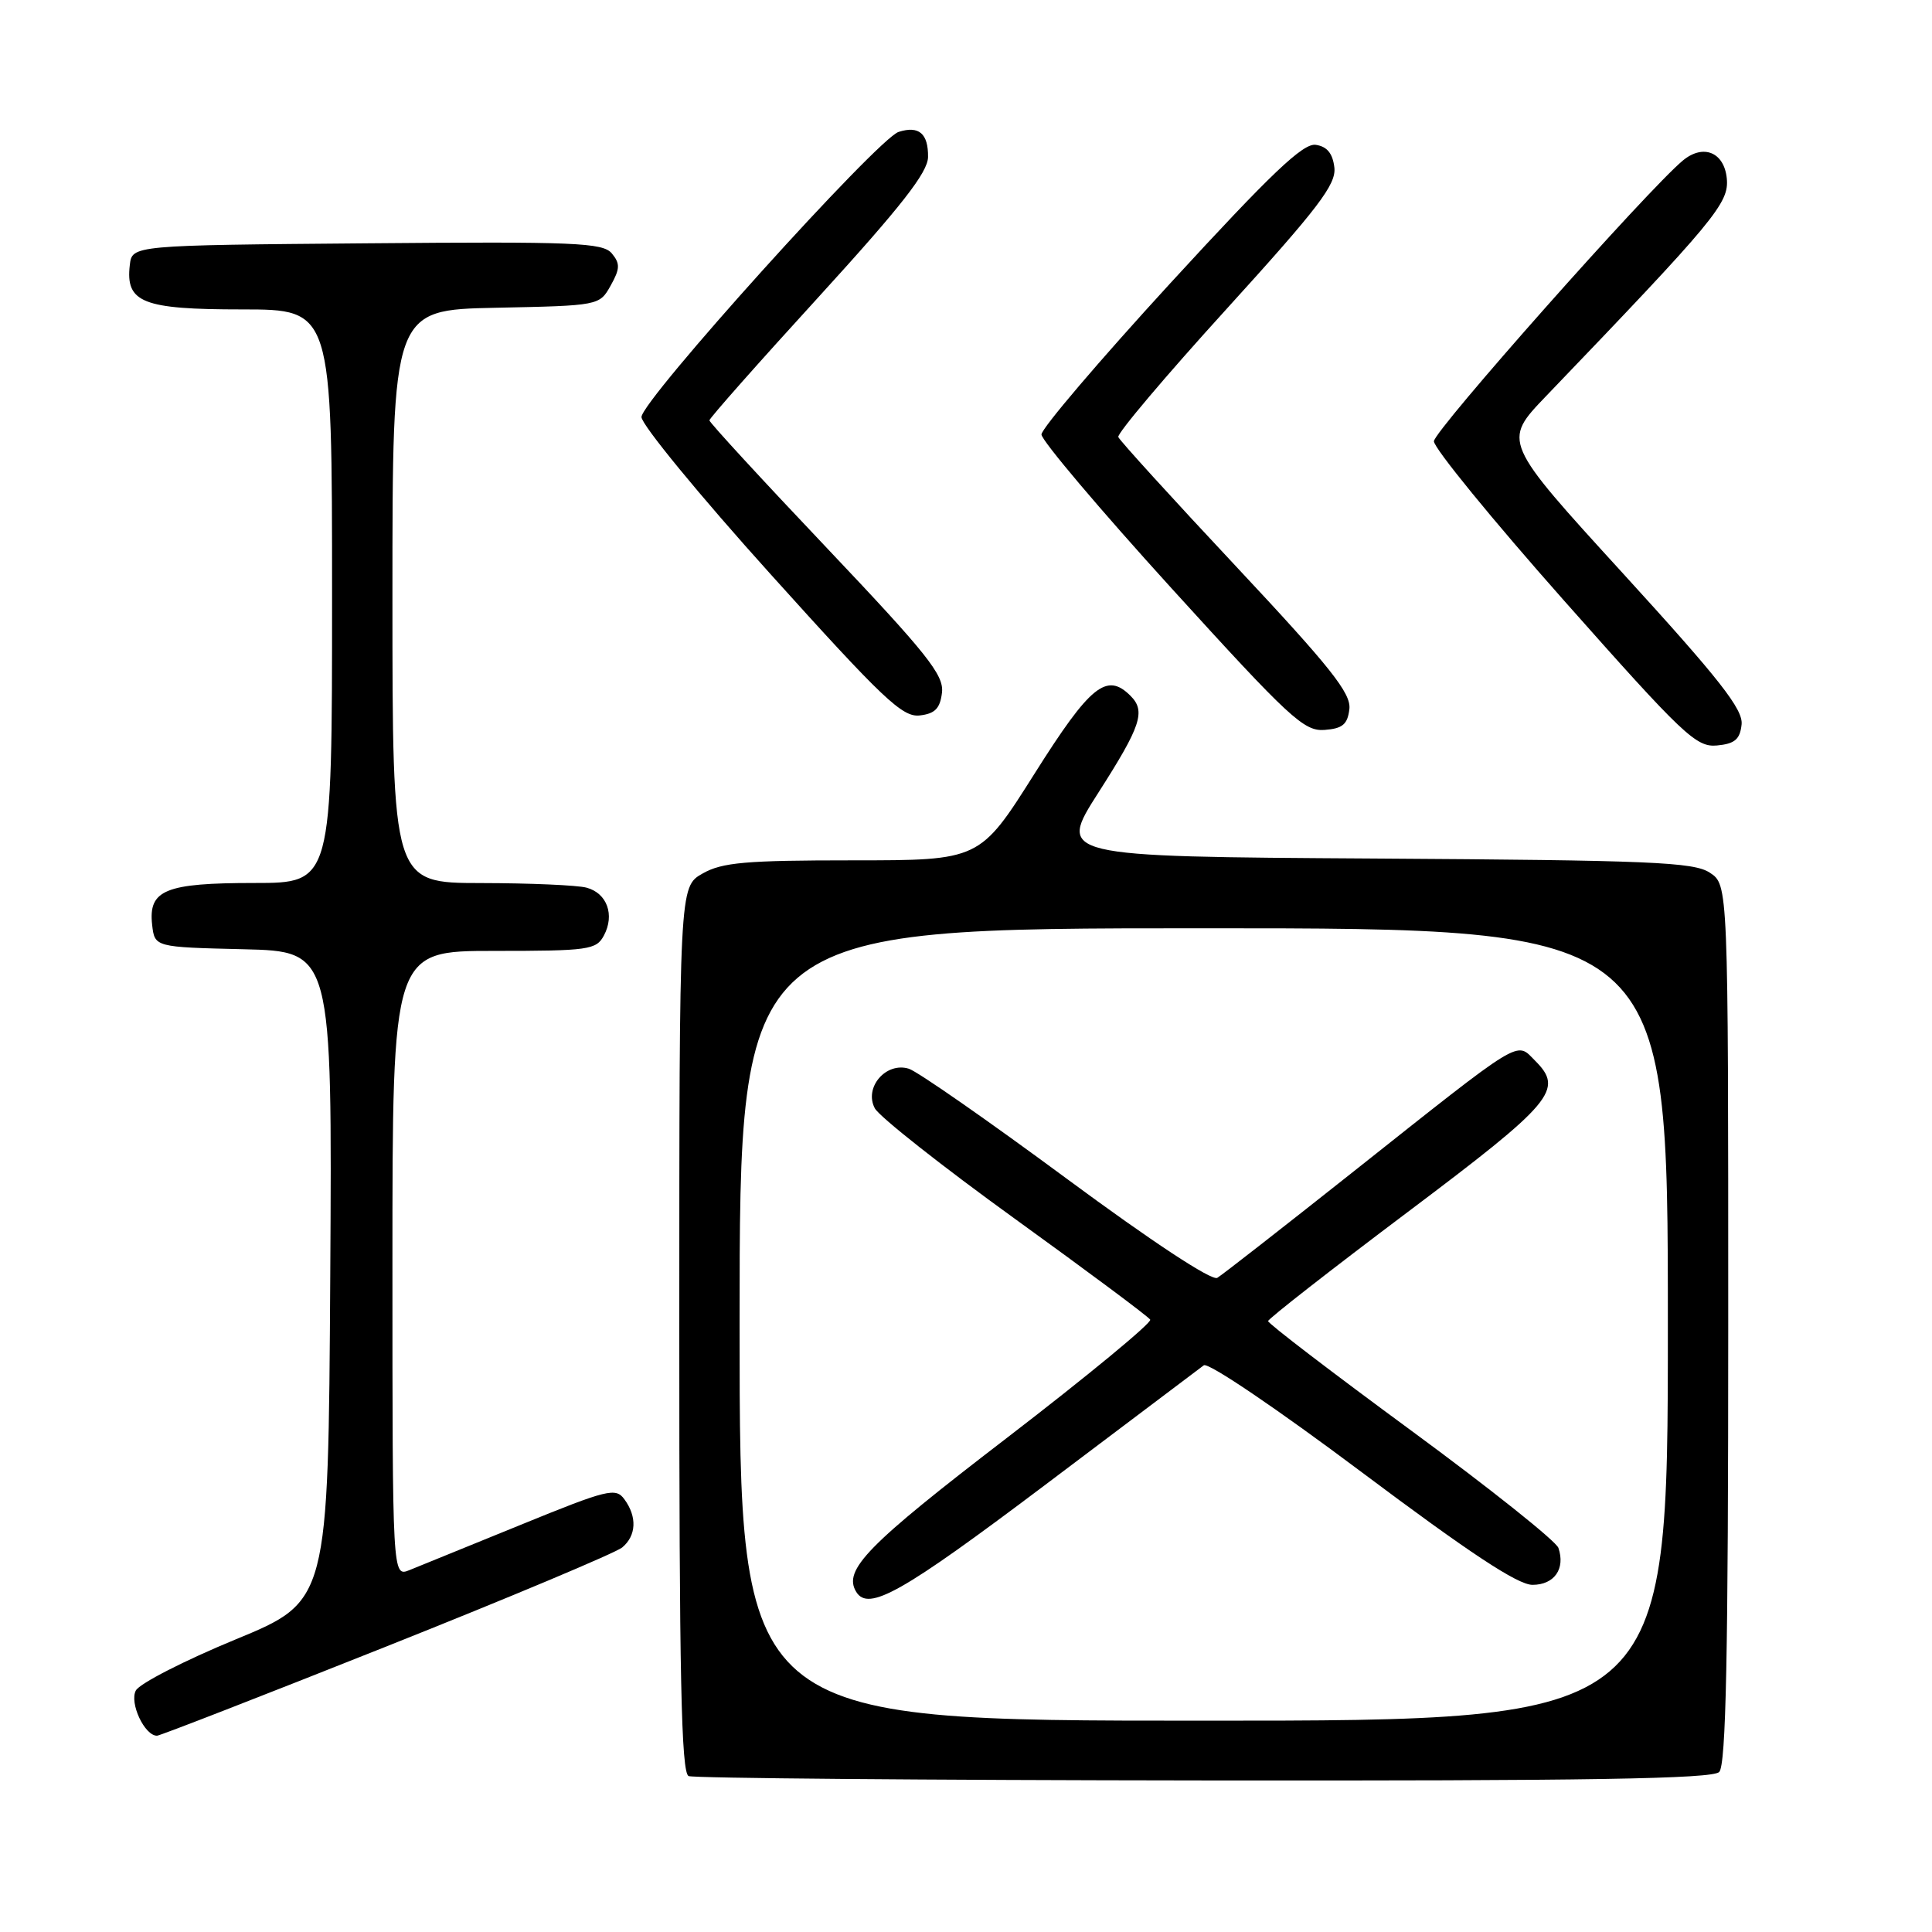 <?xml version="1.0" encoding="UTF-8" standalone="no"?>
<!DOCTYPE svg PUBLIC "-//W3C//DTD SVG 1.1//EN" "http://www.w3.org/Graphics/SVG/1.1/DTD/svg11.dtd" >
<svg xmlns="http://www.w3.org/2000/svg" xmlns:xlink="http://www.w3.org/1999/xlink" version="1.1" viewBox="0 0 256 256">
 <g >
 <path fill="currentColor"
d=" M 227.80 234.80 C 228.71 233.89 229.00 219.34 229.00 175.42 C 229.00 117.23 229.00 117.23 226.55 115.63 C 224.42 114.23 218.67 113.99 182.11 113.76 C 140.12 113.50 140.12 113.50 145.56 105.00 C 151.19 96.20 151.84 94.24 149.80 92.20 C 146.64 89.04 144.47 90.80 137.09 102.50 C 129.83 114.00 129.83 114.00 113.00 114.00 C 98.80 114.00 95.68 114.27 93.09 115.75 C 90.01 117.50 90.01 117.50 90.01 176.17 C 90.00 222.17 90.27 234.94 91.25 235.34 C 91.94 235.62 122.67 235.88 159.55 235.92 C 210.46 235.98 226.89 235.71 227.80 234.80 Z  M 51.19 218.17 C 67.52 211.67 81.58 205.76 82.44 205.05 C 84.32 203.49 84.44 200.99 82.74 198.67 C 81.59 197.08 80.53 197.34 68.99 202.05 C 62.12 204.85 55.49 207.55 54.25 208.05 C 52.00 208.95 52.00 208.95 52.00 167.48 C 52.00 126.00 52.00 126.00 65.46 126.00 C 77.99 126.00 79.01 125.86 80.02 123.96 C 81.48 121.23 80.44 118.35 77.72 117.62 C 76.50 117.29 70.21 117.02 63.75 117.01 C 52.00 117.00 52.00 117.00 52.00 79.03 C 52.00 41.06 52.00 41.06 65.71 40.78 C 79.39 40.50 79.43 40.49 80.91 37.85 C 82.16 35.62 82.19 34.93 81.07 33.58 C 79.88 32.15 76.20 32.00 48.62 32.24 C 17.50 32.50 17.50 32.50 17.20 35.12 C 16.62 40.10 18.89 41.00 32.07 41.00 C 44.00 41.00 44.00 41.00 44.00 79.00 C 44.00 117.00 44.00 117.00 33.69 117.00 C 21.89 117.00 19.64 117.92 20.16 122.55 C 20.50 125.50 20.50 125.50 32.26 125.78 C 44.02 126.06 44.02 126.06 43.76 169.12 C 43.50 212.17 43.50 212.17 31.20 217.24 C 24.44 220.03 18.50 223.07 18.00 224.00 C 17.12 225.64 19.16 230.01 20.81 229.99 C 21.19 229.99 34.86 224.67 51.19 218.17 Z  M 230.77 96.00 C 230.99 94.00 227.87 90.02 215.07 76.00 C 199.09 58.50 199.09 58.50 204.85 52.50 C 227.32 29.09 229.12 26.92 228.81 23.65 C 228.47 20.17 225.70 19.03 223.00 21.26 C 218.38 25.08 190.00 57.08 190.00 58.47 C 190.00 59.38 197.76 68.88 207.25 79.59 C 223.07 97.44 224.75 99.03 227.50 98.78 C 229.87 98.56 230.56 97.97 230.77 96.00 Z  M 178.80 93.95 C 179.04 91.86 176.31 88.43 163.80 75.07 C 155.38 66.09 148.36 58.37 148.18 57.91 C 148.00 57.45 154.44 49.83 162.49 40.98 C 174.72 27.52 177.07 24.44 176.81 22.19 C 176.59 20.32 175.84 19.41 174.34 19.19 C 172.66 18.95 168.46 22.95 155.09 37.51 C 145.69 47.76 138.00 56.78 138.00 57.57 C 138.00 58.35 145.76 67.53 155.25 77.97 C 170.87 95.15 172.78 96.92 175.50 96.72 C 177.90 96.54 178.56 95.99 178.80 93.95 Z  M 124.82 91.76 C 125.08 89.43 122.84 86.62 109.57 72.62 C 101.00 63.59 94.00 55.98 94.00 55.70 C 94.00 55.42 100.51 48.06 108.47 39.35 C 119.45 27.31 122.94 22.85 122.97 20.81 C 123.01 17.69 121.76 16.62 119.07 17.48 C 116.31 18.35 85.00 53.07 85.00 55.26 C 85.00 56.27 92.70 65.65 102.12 76.10 C 117.00 92.62 119.58 95.07 121.87 94.80 C 123.90 94.57 124.57 93.87 124.82 91.76 Z  M 98.00 175.50 C 98.00 123.00 98.00 123.00 159.50 123.00 C 221.00 123.00 221.00 123.00 221.00 175.50 C 221.00 228.00 221.00 228.00 159.50 228.00 C 98.00 228.00 98.00 228.00 98.00 175.50 Z  M 138.38 196.84 C 149.44 188.50 158.96 181.33 159.51 180.91 C 160.08 180.48 169.25 186.69 180.43 195.07 C 194.72 205.78 201.11 210.00 203.06 210.00 C 205.95 210.00 207.44 207.88 206.50 205.11 C 206.20 204.22 197.42 197.22 186.98 189.55 C 176.54 181.88 168.01 175.36 168.03 175.05 C 168.04 174.75 176.36 168.25 186.53 160.60 C 205.81 146.10 207.25 144.39 203.43 140.57 C 200.83 137.97 202.12 137.18 179.00 155.51 C 169.93 162.70 161.96 168.92 161.30 169.32 C 160.58 169.76 152.67 164.55 141.30 156.15 C 130.96 148.51 121.56 141.96 120.42 141.61 C 117.39 140.68 114.45 144.11 115.92 146.86 C 116.52 147.97 124.87 154.56 134.48 161.50 C 144.09 168.44 152.16 174.45 152.41 174.86 C 152.66 175.26 144.10 182.32 133.39 190.55 C 114.87 204.76 111.67 208.04 113.46 210.94 C 115.08 213.56 119.54 211.03 138.38 196.84 Z "/>
</g>
</svg>